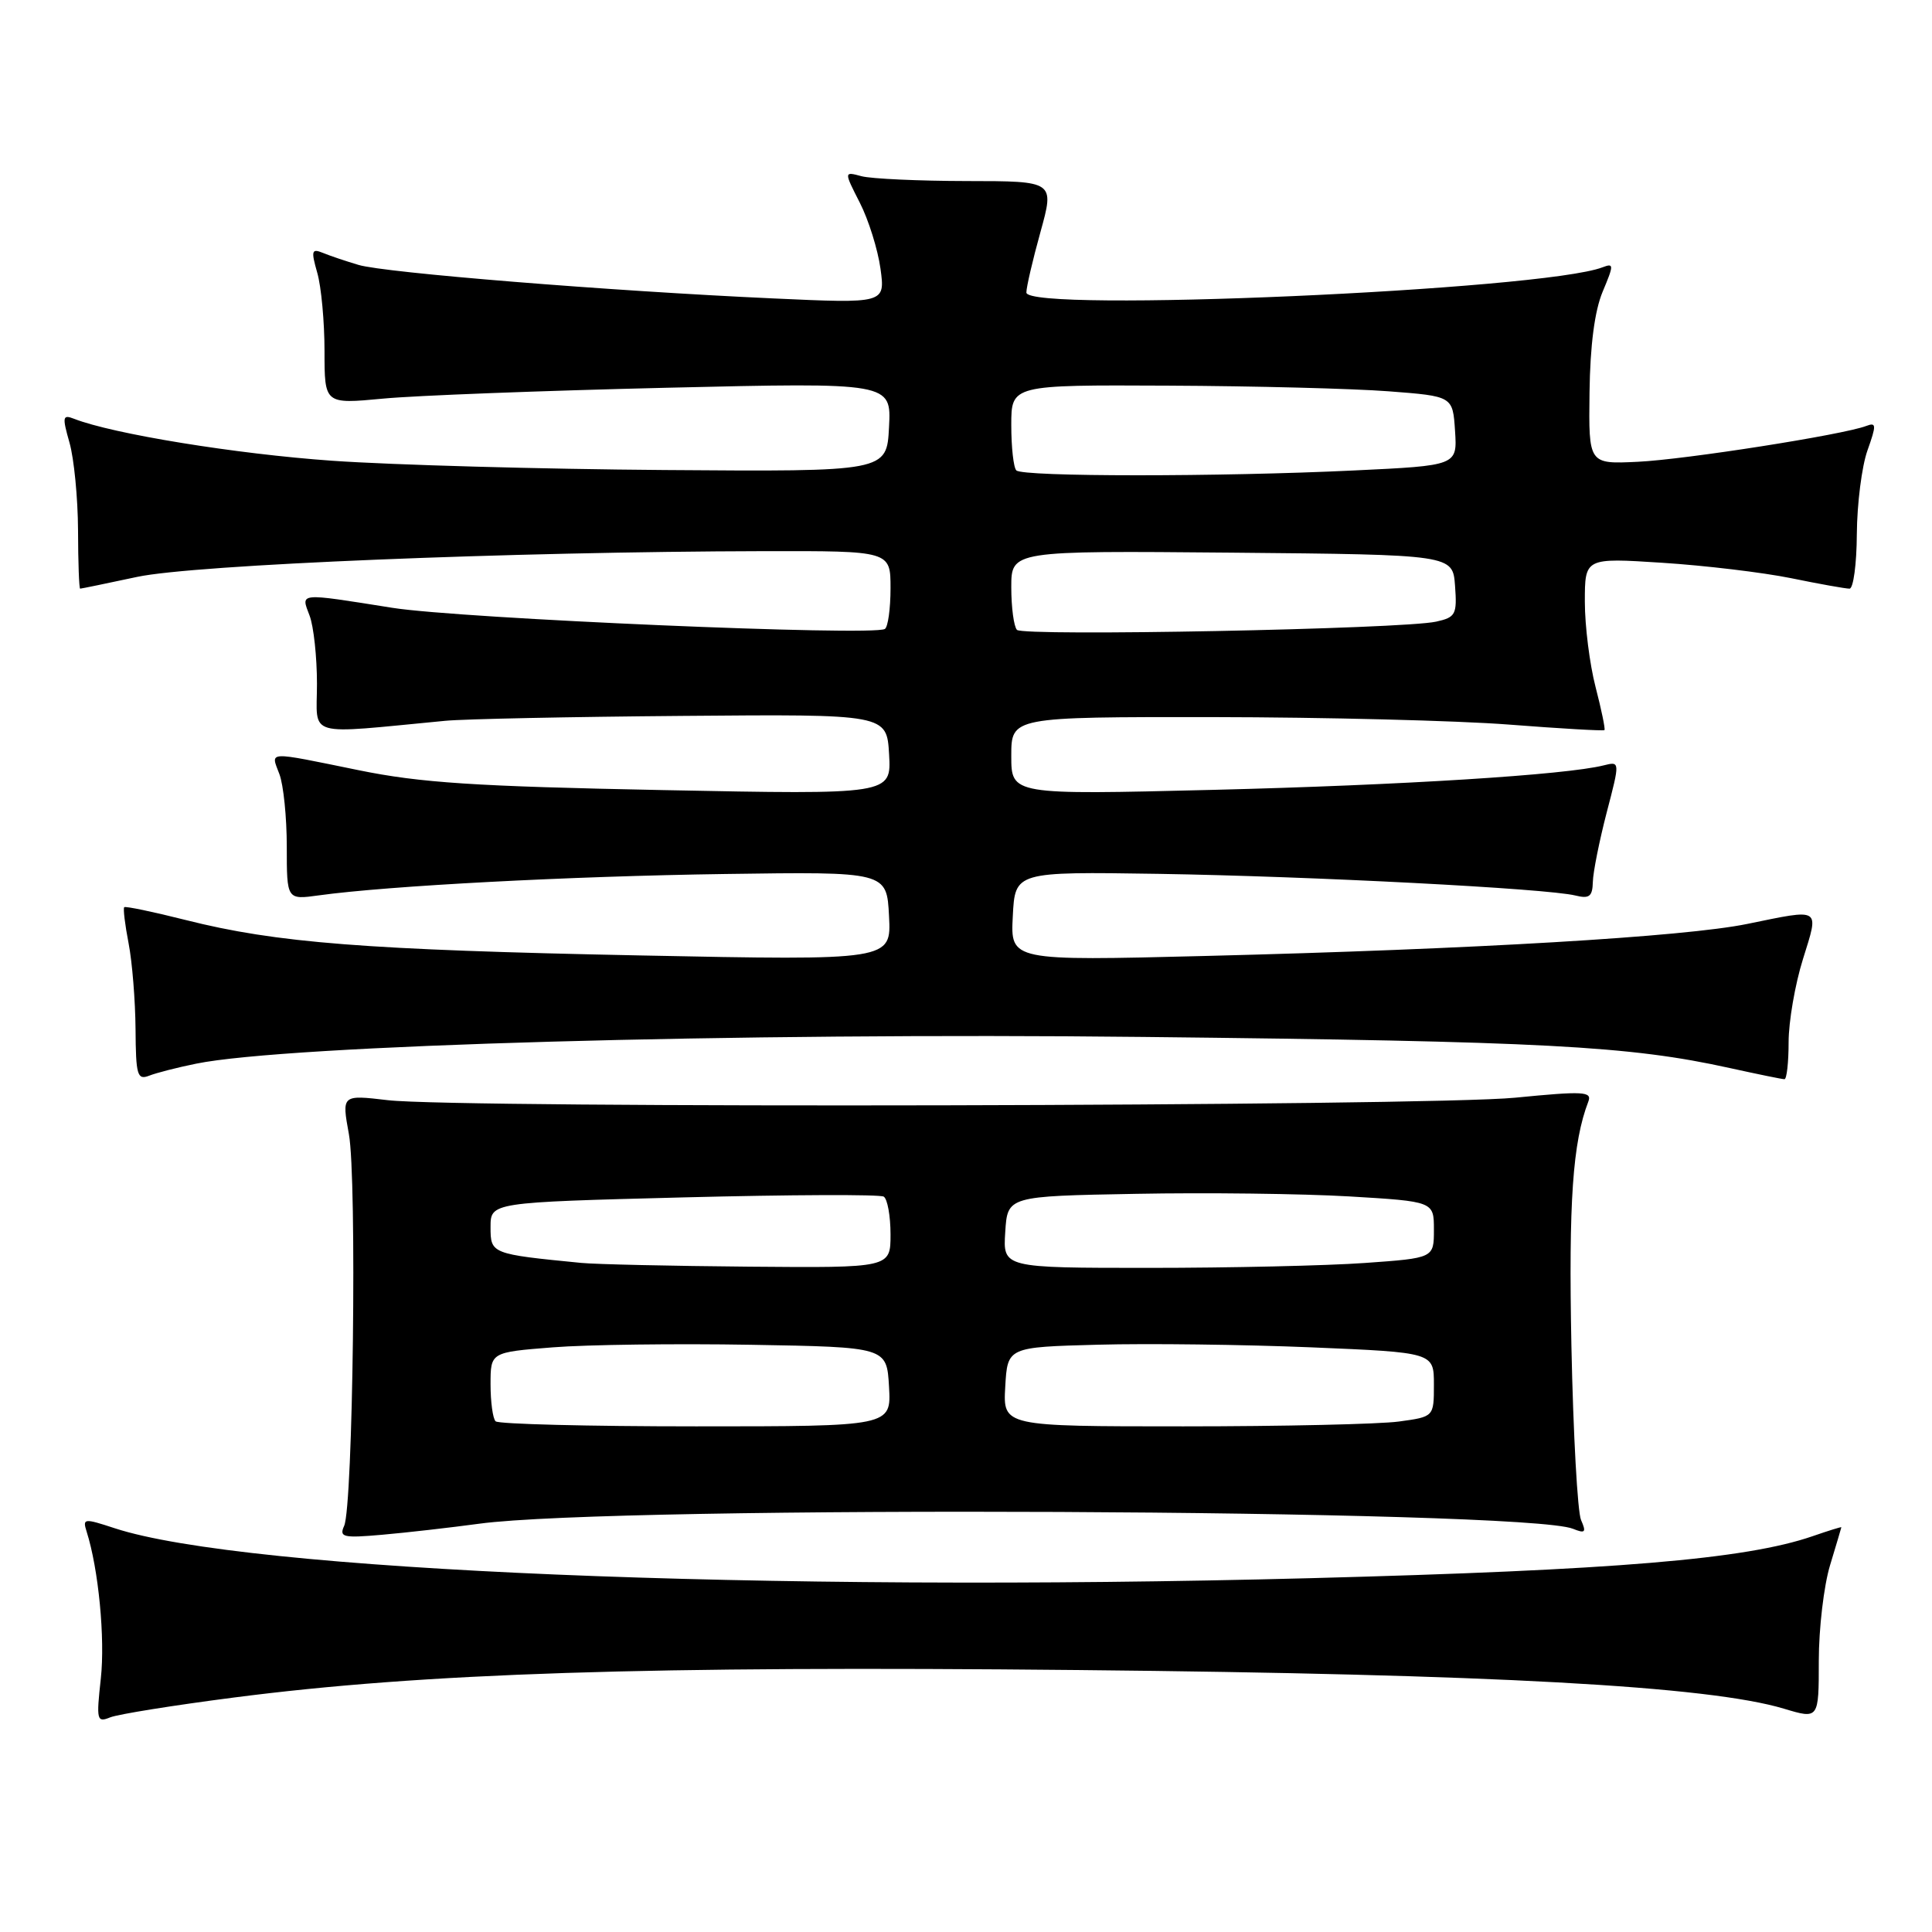 <?xml version="1.0" encoding="UTF-8" standalone="no"?>
<!DOCTYPE svg PUBLIC "-//W3C//DTD SVG 1.1//EN" "http://www.w3.org/Graphics/SVG/1.1/DTD/svg11.dtd" >
<svg xmlns="http://www.w3.org/2000/svg" xmlns:xlink="http://www.w3.org/1999/xlink" version="1.1" viewBox="0 0 256 256">
 <g >
 <path fill="currentColor"
d=" M 31.00 224.93 C 56.15 221.68 85.67 220.72 143.00 221.29 C 197.64 221.83 226.39 223.41 236.38 226.41 C 241.00 227.80 241.00 227.80 241.00 220.06 C 241.00 215.80 241.67 210.11 242.49 207.41 C 243.31 204.71 243.98 202.44 243.99 202.37 C 244.00 202.29 242.27 202.83 240.16 203.56 C 231.29 206.61 213.99 208.06 173.50 209.12 C 101.22 211.02 32.41 208.14 15.20 202.50 C 11.12 201.16 10.92 201.18 11.48 202.95 C 13.06 207.91 13.94 217.10 13.36 222.41 C 12.75 227.95 12.83 228.28 14.60 227.56 C 15.65 227.14 23.02 225.96 31.00 224.93 Z  M 63.50 201.90 C 81.66 199.43 202.03 199.99 208.42 202.57 C 210.05 203.23 210.22 203.05 209.50 201.42 C 209.03 200.37 208.46 189.97 208.22 178.32 C 207.84 159.23 208.39 151.36 210.46 145.97 C 210.98 144.62 209.84 144.56 200.77 145.45 C 189.07 146.60 60.73 146.88 51.39 145.78 C 45.28 145.06 45.28 145.06 46.23 150.28 C 47.31 156.19 46.78 199.60 45.60 202.19 C 44.92 203.69 45.46 203.82 50.67 203.36 C 53.88 203.08 59.65 202.42 63.50 201.90 Z  M 26.00 140.94 C 37.96 138.49 97.59 136.80 151.50 137.40 C 204.60 137.98 215.88 138.58 229.20 141.52 C 232.88 142.33 236.14 143.00 236.45 143.00 C 236.75 143.00 237.00 140.79 237.00 138.09 C 237.00 135.39 237.85 130.44 238.90 127.09 C 241.05 120.17 241.42 120.40 231.50 122.43 C 223.18 124.13 195.32 125.78 159.70 126.67 C 133.89 127.32 133.89 127.32 134.20 121.41 C 134.50 115.50 134.50 115.50 153.50 115.79 C 173.70 116.11 205.00 117.73 208.75 118.66 C 210.60 119.12 211.01 118.79 211.06 116.86 C 211.09 115.56 211.92 111.43 212.89 107.68 C 214.67 100.87 214.67 100.87 212.48 101.42 C 207.45 102.68 185.80 104.04 160.75 104.66 C 134.00 105.32 134.00 105.32 134.00 100.16 C 134.00 95.00 134.00 95.00 160.75 95.02 C 175.46 95.04 193.09 95.48 199.93 96.01 C 206.76 96.54 212.46 96.87 212.60 96.74 C 212.73 96.61 212.20 94.04 211.42 91.03 C 210.64 88.02 210.00 82.94 210.00 79.74 C 210.00 73.91 210.00 73.91 220.25 74.57 C 225.89 74.93 233.57 75.85 237.32 76.61 C 241.06 77.38 244.55 78.00 245.07 78.00 C 245.58 78.00 246.02 74.74 246.04 70.75 C 246.07 66.76 246.70 61.78 247.45 59.68 C 248.65 56.31 248.63 55.93 247.29 56.44 C 244.24 57.61 223.32 60.89 217.00 61.19 C 210.50 61.50 210.50 61.50 210.62 52.00 C 210.70 45.74 211.30 41.19 212.36 38.65 C 213.86 35.08 213.86 34.84 212.34 35.42 C 204.42 38.46 136.00 41.46 136.00 38.76 C 136.00 38.05 136.84 34.43 137.87 30.73 C 139.73 24.00 139.73 24.00 128.12 23.99 C 121.73 23.98 115.45 23.69 114.16 23.35 C 111.82 22.72 111.82 22.72 113.93 26.86 C 115.09 29.13 116.32 33.07 116.67 35.61 C 117.30 40.22 117.30 40.22 102.40 39.54 C 80.85 38.56 50.98 36.15 47.50 35.10 C 45.85 34.61 43.73 33.90 42.79 33.51 C 41.29 32.90 41.20 33.21 42.04 36.15 C 42.57 37.99 43.00 42.65 43.00 46.52 C 43.00 53.55 43.00 53.55 50.75 52.82 C 55.01 52.41 71.91 51.77 88.30 51.38 C 118.11 50.68 118.11 50.68 117.80 56.59 C 117.50 62.50 117.50 62.50 88.00 62.28 C 71.78 62.16 51.98 61.61 44.00 61.05 C 31.31 60.16 14.93 57.50 9.81 55.49 C 8.29 54.90 8.23 55.22 9.21 58.66 C 9.81 60.77 10.32 65.99 10.34 70.25 C 10.35 74.51 10.48 78.00 10.62 78.00 C 10.76 78.00 14.16 77.30 18.18 76.44 C 25.75 74.82 67.75 73.10 101.25 73.03 C 118.00 73.00 118.00 73.00 118.00 77.94 C 118.00 80.66 117.66 83.09 117.25 83.34 C 115.67 84.32 61.04 81.97 52.00 80.54 C 39.39 78.54 39.86 78.50 41.02 81.57 C 41.56 82.98 42.00 87.05 42.00 90.61 C 42.00 97.81 40.20 97.30 59.00 95.51 C 61.48 95.27 75.65 94.98 90.50 94.86 C 117.50 94.63 117.50 94.63 117.81 99.96 C 118.11 105.29 118.11 105.29 87.81 104.69 C 62.92 104.20 55.71 103.73 47.50 102.05 C 35.15 99.53 35.86 99.49 37.02 102.57 C 37.56 103.98 38.00 108.30 38.00 112.18 C 38.00 119.23 38.00 119.23 42.25 118.64 C 51.44 117.37 75.53 116.10 96.00 115.81 C 117.50 115.50 117.50 115.50 117.80 121.38 C 118.11 127.27 118.11 127.27 84.80 126.60 C 48.46 125.87 36.62 124.94 24.62 121.91 C 20.29 120.82 16.62 120.05 16.46 120.21 C 16.30 120.37 16.56 122.53 17.04 125.00 C 17.52 127.47 17.93 132.59 17.96 136.36 C 18.00 142.47 18.19 143.14 19.75 142.54 C 20.71 142.16 23.52 141.44 26.00 140.94 Z  M 65.67 188.33 C 65.30 187.97 65.00 185.76 65.00 183.42 C 65.00 179.18 65.00 179.18 73.25 178.53 C 77.79 178.17 89.60 178.02 99.50 178.19 C 117.50 178.50 117.50 178.50 117.80 183.75 C 118.10 189.00 118.10 189.00 92.22 189.00 C 77.98 189.00 66.03 188.70 65.67 188.33 Z  M 133.20 183.75 C 133.50 178.50 133.50 178.50 145.50 178.18 C 152.10 178.00 164.81 178.16 173.75 178.53 C 190.00 179.21 190.00 179.21 190.00 183.47 C 190.00 187.73 190.00 187.73 185.36 188.36 C 182.81 188.71 169.96 189.00 156.81 189.00 C 132.90 189.00 132.90 189.00 133.20 183.75 Z  M 77.00 167.34 C 65.08 166.17 65.00 166.13 65.00 162.60 C 65.00 159.32 65.00 159.32 90.60 158.66 C 104.68 158.30 116.60 158.25 117.10 158.56 C 117.59 158.87 118.00 161.12 118.00 163.56 C 118.00 168.00 118.00 168.00 99.25 167.84 C 88.94 167.75 78.92 167.53 77.00 167.34 Z  M 133.20 163.25 C 133.50 158.50 133.50 158.50 150.50 158.19 C 159.85 158.01 172.56 158.17 178.75 158.53 C 190.00 159.20 190.00 159.20 190.00 162.95 C 190.00 166.70 190.00 166.70 180.85 167.35 C 175.81 167.71 162.96 168.00 152.29 168.00 C 132.89 168.00 132.89 168.00 133.20 163.25 Z  M 134.75 83.46 C 134.34 83.02 134.00 80.48 134.00 77.82 C 134.00 72.97 134.00 72.97 163.25 73.23 C 192.50 73.50 192.50 73.50 192.80 77.62 C 193.08 81.42 192.88 81.80 190.30 82.37 C 185.87 83.36 135.58 84.34 134.75 83.46 Z  M 134.67 62.33 C 134.30 61.97 134.00 59.27 134.00 56.33 C 134.00 51.00 134.00 51.00 154.75 51.10 C 166.16 51.15 179.32 51.49 184.00 51.85 C 192.50 52.50 192.50 52.50 192.80 57.09 C 193.10 61.69 193.10 61.69 179.39 62.34 C 161.64 63.19 135.52 63.19 134.67 62.33 Z "/>
</g>
</svg>